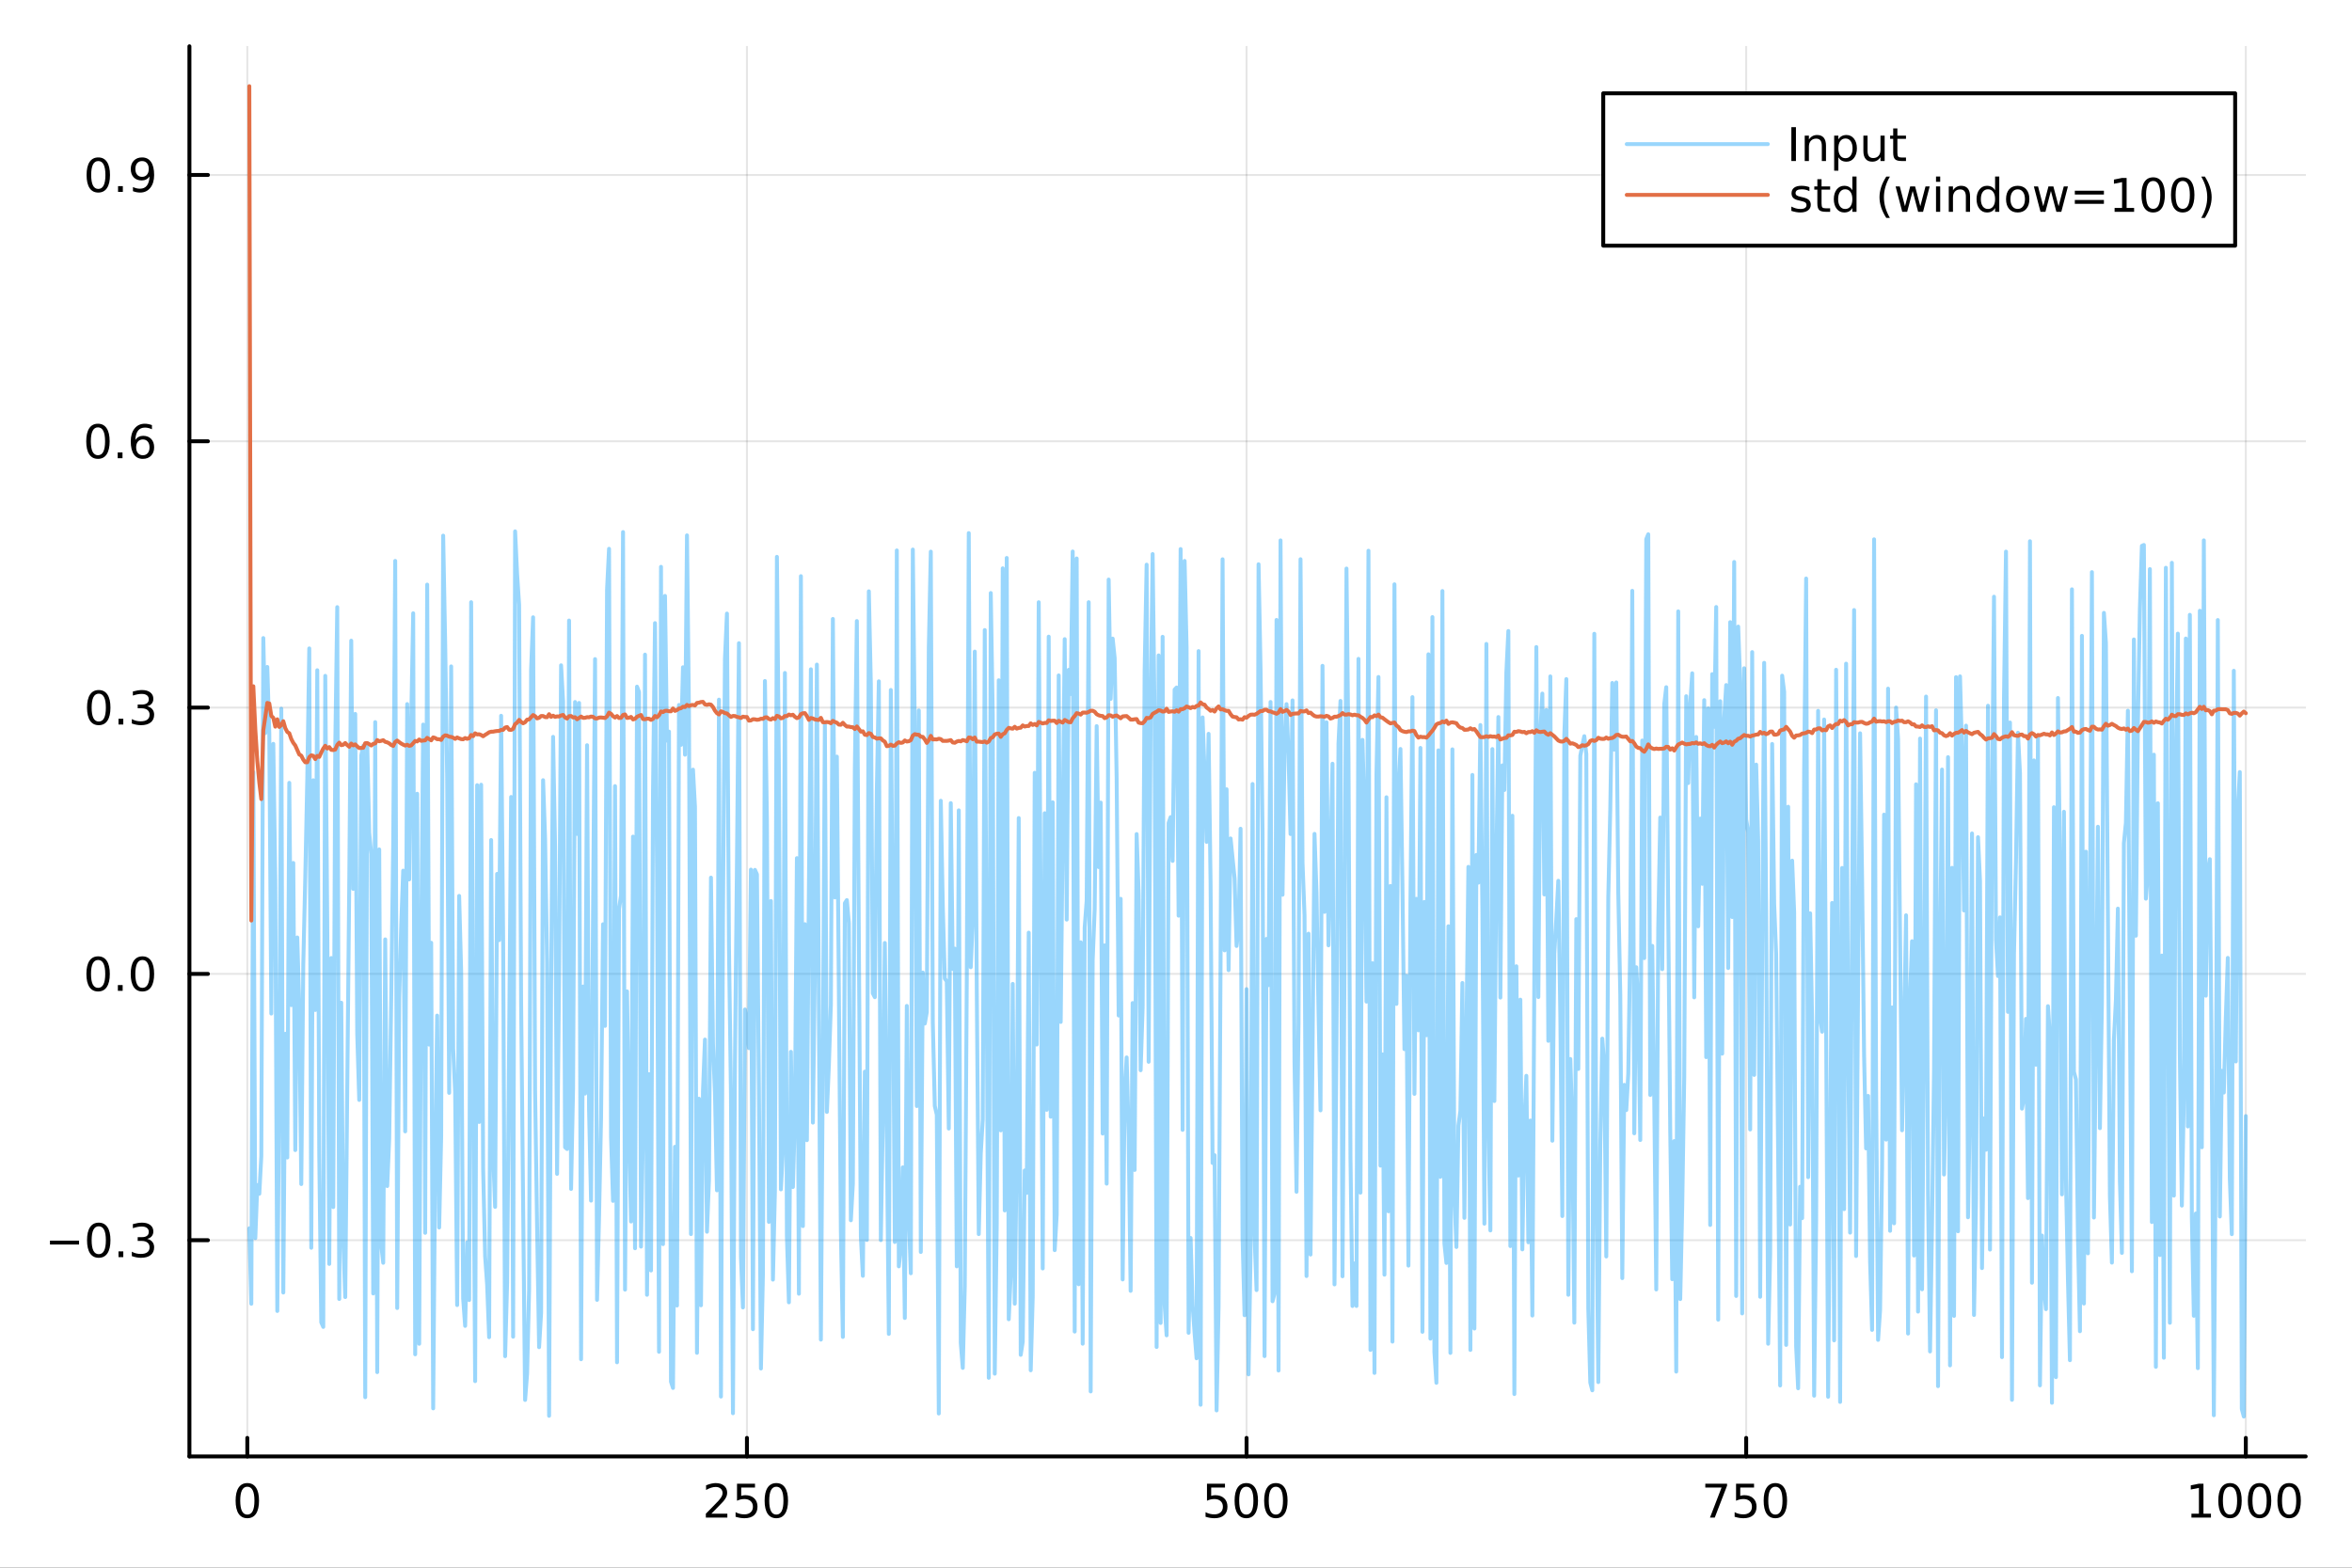 <?xml version="1.0" encoding="utf-8"?>
<svg xmlns="http://www.w3.org/2000/svg" xmlns:xlink="http://www.w3.org/1999/xlink" width="600" height="400" viewBox="0 0 2400 1600">
<rect x="0" y="0" width="2400" height="1600" fill="#333333" stroke="none"/>
<defs>
  <clipPath id="clip040">
    <rect x="0" y="0" width="2400" height="1600"/>
  </clipPath>
</defs>
<path clip-path="url(#clip040)" d="M0 1600 L2400 1600 L2400 0 L0 0  Z" fill="#ffffff" fill-rule="evenodd" fill-opacity="1"/>
<defs>
  <clipPath id="clip041">
    <rect x="480" y="0" width="1681" height="1600"/>
  </clipPath>
</defs>
<path clip-path="url(#clip040)" d="M193.288 1486.45 L2352.76 1486.45 L2352.76 47.244 L193.288 47.244  Z" fill="#ffffff" fill-rule="evenodd" fill-opacity="1"/>
<defs>
  <clipPath id="clip042">
    <rect x="193" y="47" width="2160" height="1440"/>
  </clipPath>
</defs>
<polyline clip-path="url(#clip042)" style="stroke:#000000; stroke-linecap:round; stroke-linejoin:round; stroke-width:2; stroke-opacity:0.1; fill:none" points="252.366,1486.45 252.366,47.244 "/>
<polyline clip-path="url(#clip042)" style="stroke:#000000; stroke-linecap:round; stroke-linejoin:round; stroke-width:2; stroke-opacity:0.1; fill:none" points="762.184,1486.45 762.184,47.244 "/>
<polyline clip-path="url(#clip042)" style="stroke:#000000; stroke-linecap:round; stroke-linejoin:round; stroke-width:2; stroke-opacity:0.1; fill:none" points="1272,1486.45 1272,47.244 "/>
<polyline clip-path="url(#clip042)" style="stroke:#000000; stroke-linecap:round; stroke-linejoin:round; stroke-width:2; stroke-opacity:0.1; fill:none" points="1781.82,1486.45 1781.82,47.244 "/>
<polyline clip-path="url(#clip042)" style="stroke:#000000; stroke-linecap:round; stroke-linejoin:round; stroke-width:2; stroke-opacity:0.1; fill:none" points="2291.64,1486.45 2291.64,47.244 "/>
<polyline clip-path="url(#clip040)" style="stroke:#000000; stroke-linecap:round; stroke-linejoin:round; stroke-width:4; stroke-opacity:1; fill:none" points="193.288,1486.45 2352.76,1486.45 "/>
<polyline clip-path="url(#clip040)" style="stroke:#000000; stroke-linecap:round; stroke-linejoin:round; stroke-width:4; stroke-opacity:1; fill:none" points="252.366,1486.45 252.366,1467.55 "/>
<polyline clip-path="url(#clip040)" style="stroke:#000000; stroke-linecap:round; stroke-linejoin:round; stroke-width:4; stroke-opacity:1; fill:none" points="762.184,1486.45 762.184,1467.55 "/>
<polyline clip-path="url(#clip040)" style="stroke:#000000; stroke-linecap:round; stroke-linejoin:round; stroke-width:4; stroke-opacity:1; fill:none" points="1272,1486.45 1272,1467.55 "/>
<polyline clip-path="url(#clip040)" style="stroke:#000000; stroke-linecap:round; stroke-linejoin:round; stroke-width:4; stroke-opacity:1; fill:none" points="1781.82,1486.45 1781.82,1467.55 "/>
<polyline clip-path="url(#clip040)" style="stroke:#000000; stroke-linecap:round; stroke-linejoin:round; stroke-width:4; stroke-opacity:1; fill:none" points="2291.64,1486.45 2291.64,1467.55 "/>
<path clip-path="url(#clip040)" d="M252.366 1517.37 Q248.755 1517.37 246.926 1520.93 Q245.12 1524.47 245.12 1531.6 Q245.12 1538.71 246.926 1542.27 Q248.755 1545.82 252.366 1545.82 Q256 1545.82 257.805 1542.27 Q259.634 1538.71 259.634 1531.6 Q259.634 1524.47 257.805 1520.93 Q256 1517.37 252.366 1517.37 M252.366 1513.66 Q258.176 1513.66 261.231 1518.27 Q264.31 1522.85 264.31 1531.6 Q264.31 1540.33 261.231 1544.94 Q258.176 1549.52 252.366 1549.52 Q246.555 1549.52 243.477 1544.94 Q240.421 1540.33 240.421 1531.6 Q240.421 1522.85 243.477 1518.27 Q246.555 1513.66 252.366 1513.66 Z" fill="#000000" fill-rule="nonzero" fill-opacity="1" /><path clip-path="url(#clip040)" d="M725.876 1544.91 L742.196 1544.91 L742.196 1548.85 L720.251 1548.85 L720.251 1544.91 Q722.913 1542.16 727.497 1537.53 Q732.103 1532.88 733.284 1531.53 Q735.529 1529.01 736.409 1527.27 Q737.311 1525.51 737.311 1523.82 Q737.311 1521.07 735.367 1519.33 Q733.446 1517.6 730.344 1517.6 Q728.145 1517.6 725.691 1518.36 Q723.261 1519.13 720.483 1520.68 L720.483 1515.95 Q723.307 1514.82 725.761 1514.24 Q728.214 1513.66 730.251 1513.66 Q735.622 1513.66 738.816 1516.35 Q742.01 1519.03 742.01 1523.52 Q742.01 1525.65 741.2 1527.57 Q740.413 1529.47 738.307 1532.07 Q737.728 1532.74 734.626 1535.95 Q731.524 1539.15 725.876 1544.91 Z" fill="#000000" fill-rule="nonzero" fill-opacity="1" /><path clip-path="url(#clip040)" d="M752.057 1514.29 L770.413 1514.29 L770.413 1518.22 L756.339 1518.22 L756.339 1526.7 Q757.358 1526.35 758.376 1526.19 Q759.395 1526 760.413 1526 Q766.2 1526 769.58 1529.17 Q772.959 1532.34 772.959 1537.76 Q772.959 1543.34 769.487 1546.44 Q766.015 1549.52 759.696 1549.52 Q757.52 1549.52 755.251 1549.15 Q753.006 1548.78 750.598 1548.04 L750.598 1543.34 Q752.682 1544.47 754.904 1545.03 Q757.126 1545.58 759.603 1545.58 Q763.608 1545.58 765.945 1543.48 Q768.283 1541.37 768.283 1537.76 Q768.283 1534.15 765.945 1532.04 Q763.608 1529.94 759.603 1529.94 Q757.728 1529.94 755.853 1530.35 Q754.001 1530.77 752.057 1531.65 L752.057 1514.29 Z" fill="#000000" fill-rule="nonzero" fill-opacity="1" /><path clip-path="url(#clip040)" d="M792.172 1517.37 Q788.561 1517.37 786.732 1520.93 Q784.927 1524.47 784.927 1531.6 Q784.927 1538.71 786.732 1542.27 Q788.561 1545.82 792.172 1545.82 Q795.806 1545.82 797.612 1542.27 Q799.441 1538.71 799.441 1531.6 Q799.441 1524.47 797.612 1520.93 Q795.806 1517.37 792.172 1517.37 M792.172 1513.66 Q797.982 1513.66 801.038 1518.27 Q804.117 1522.85 804.117 1531.6 Q804.117 1540.33 801.038 1544.94 Q797.982 1549.52 792.172 1549.52 Q786.362 1549.52 783.283 1544.94 Q780.228 1540.33 780.228 1531.6 Q780.228 1522.85 783.283 1518.27 Q786.362 1513.66 792.172 1513.66 Z" fill="#000000" fill-rule="nonzero" fill-opacity="1" /><path clip-path="url(#clip040)" d="M1231.62 1514.29 L1249.98 1514.29 L1249.98 1518.22 L1235.9 1518.22 L1235.9 1526.7 Q1236.92 1526.35 1237.94 1526.19 Q1238.96 1526 1239.98 1526 Q1245.76 1526 1249.14 1529.17 Q1252.52 1532.34 1252.52 1537.76 Q1252.52 1543.34 1249.05 1546.44 Q1245.58 1549.52 1239.26 1549.52 Q1237.08 1549.52 1234.81 1549.15 Q1232.57 1548.78 1230.16 1548.04 L1230.16 1543.34 Q1232.25 1544.47 1234.47 1545.03 Q1236.69 1545.58 1239.17 1545.58 Q1243.17 1545.58 1245.51 1543.48 Q1247.85 1541.37 1247.85 1537.76 Q1247.85 1534.15 1245.51 1532.04 Q1243.17 1529.94 1239.17 1529.94 Q1237.29 1529.94 1235.42 1530.35 Q1233.56 1530.77 1231.62 1531.65 L1231.62 1514.29 Z" fill="#000000" fill-rule="nonzero" fill-opacity="1" /><path clip-path="url(#clip040)" d="M1271.74 1517.37 Q1268.12 1517.37 1266.3 1520.93 Q1264.49 1524.47 1264.49 1531.6 Q1264.49 1538.71 1266.3 1542.27 Q1268.12 1545.82 1271.74 1545.82 Q1275.37 1545.82 1277.18 1542.27 Q1279 1538.71 1279 1531.6 Q1279 1524.47 1277.18 1520.93 Q1275.37 1517.37 1271.74 1517.37 M1271.74 1513.66 Q1277.55 1513.66 1280.6 1518.27 Q1283.68 1522.85 1283.68 1531.6 Q1283.68 1540.33 1280.6 1544.94 Q1277.55 1549.52 1271.74 1549.52 Q1265.93 1549.52 1262.85 1544.94 Q1259.79 1540.33 1259.79 1531.6 Q1259.79 1522.85 1262.85 1518.27 Q1265.93 1513.66 1271.74 1513.66 Z" fill="#000000" fill-rule="nonzero" fill-opacity="1" /><path clip-path="url(#clip040)" d="M1301.9 1517.37 Q1298.29 1517.37 1296.46 1520.93 Q1294.65 1524.47 1294.65 1531.6 Q1294.65 1538.71 1296.46 1542.27 Q1298.29 1545.82 1301.9 1545.82 Q1305.53 1545.82 1307.34 1542.27 Q1309.17 1538.71 1309.17 1531.6 Q1309.17 1524.47 1307.34 1520.93 Q1305.53 1517.37 1301.9 1517.37 M1301.9 1513.66 Q1307.71 1513.66 1310.76 1518.27 Q1313.84 1522.85 1313.84 1531.6 Q1313.84 1540.33 1310.76 1544.94 Q1307.71 1549.52 1301.9 1549.52 Q1296.09 1549.52 1293.01 1544.94 Q1289.95 1540.33 1289.95 1531.6 Q1289.95 1522.85 1293.01 1518.27 Q1296.09 1513.66 1301.9 1513.66 Z" fill="#000000" fill-rule="nonzero" fill-opacity="1" /><path clip-path="url(#clip040)" d="M1740.1 1514.29 L1762.32 1514.29 L1762.32 1516.28 L1749.77 1548.85 L1744.89 1548.85 L1756.69 1518.22 L1740.1 1518.22 L1740.1 1514.29 Z" fill="#000000" fill-rule="nonzero" fill-opacity="1" /><path clip-path="url(#clip040)" d="M1771.48 1514.29 L1789.84 1514.29 L1789.84 1518.22 L1775.77 1518.22 L1775.77 1526.7 Q1776.79 1526.35 1777.8 1526.19 Q1778.82 1526 1779.84 1526 Q1785.63 1526 1789.01 1529.17 Q1792.39 1532.34 1792.39 1537.76 Q1792.39 1543.34 1788.92 1546.44 Q1785.44 1549.52 1779.12 1549.52 Q1776.95 1549.52 1774.68 1549.15 Q1772.43 1548.78 1770.03 1548.04 L1770.03 1543.34 Q1772.11 1544.47 1774.33 1545.03 Q1776.55 1545.58 1779.03 1545.58 Q1783.04 1545.58 1785.37 1543.48 Q1787.71 1541.37 1787.71 1537.76 Q1787.71 1534.15 1785.37 1532.04 Q1783.04 1529.94 1779.03 1529.94 Q1777.16 1529.94 1775.28 1530.35 Q1773.43 1530.77 1771.48 1531.65 L1771.48 1514.29 Z" fill="#000000" fill-rule="nonzero" fill-opacity="1" /><path clip-path="url(#clip040)" d="M1811.6 1517.37 Q1807.99 1517.37 1806.16 1520.93 Q1804.36 1524.47 1804.36 1531.6 Q1804.36 1538.71 1806.16 1542.27 Q1807.99 1545.82 1811.6 1545.82 Q1815.23 1545.82 1817.04 1542.27 Q1818.87 1538.71 1818.87 1531.6 Q1818.87 1524.47 1817.04 1520.93 Q1815.23 1517.37 1811.6 1517.37 M1811.6 1513.66 Q1817.41 1513.66 1820.47 1518.27 Q1823.54 1522.85 1823.54 1531.6 Q1823.54 1540.33 1820.47 1544.94 Q1817.41 1549.52 1811.6 1549.52 Q1805.79 1549.52 1802.71 1544.94 Q1799.66 1540.33 1799.66 1531.6 Q1799.66 1522.85 1802.71 1518.27 Q1805.79 1513.66 1811.6 1513.66 Z" fill="#000000" fill-rule="nonzero" fill-opacity="1" /><path clip-path="url(#clip040)" d="M2236.16 1544.91 L2243.8 1544.91 L2243.8 1518.55 L2235.49 1520.21 L2235.49 1515.95 L2243.76 1514.29 L2248.43 1514.29 L2248.43 1544.91 L2256.07 1544.91 L2256.07 1548.85 L2236.16 1548.85 L2236.16 1544.91 Z" fill="#000000" fill-rule="nonzero" fill-opacity="1" /><path clip-path="url(#clip040)" d="M2275.52 1517.37 Q2271.91 1517.37 2270.08 1520.93 Q2268.27 1524.47 2268.27 1531.6 Q2268.27 1538.71 2270.08 1542.27 Q2271.91 1545.82 2275.52 1545.82 Q2279.15 1545.82 2280.96 1542.27 Q2282.78 1538.71 2282.78 1531.6 Q2282.78 1524.47 2280.96 1520.93 Q2279.15 1517.37 2275.52 1517.37 M2275.52 1513.66 Q2281.33 1513.66 2284.38 1518.27 Q2287.46 1522.85 2287.46 1531.6 Q2287.46 1540.33 2284.38 1544.94 Q2281.33 1549.52 2275.52 1549.52 Q2269.71 1549.52 2266.63 1544.94 Q2263.57 1540.33 2263.57 1531.6 Q2263.57 1522.85 2266.63 1518.27 Q2269.71 1513.66 2275.52 1513.66 Z" fill="#000000" fill-rule="nonzero" fill-opacity="1" /><path clip-path="url(#clip040)" d="M2305.68 1517.37 Q2302.07 1517.37 2300.24 1520.93 Q2298.43 1524.47 2298.43 1531.6 Q2298.43 1538.71 2300.24 1542.27 Q2302.07 1545.82 2305.68 1545.82 Q2309.31 1545.82 2311.12 1542.27 Q2312.95 1538.71 2312.95 1531.6 Q2312.95 1524.47 2311.12 1520.93 Q2309.31 1517.37 2305.68 1517.37 M2305.68 1513.66 Q2311.49 1513.66 2314.54 1518.27 Q2317.62 1522.85 2317.62 1531.6 Q2317.62 1540.33 2314.54 1544.94 Q2311.49 1549.52 2305.68 1549.52 Q2299.87 1549.52 2296.79 1544.94 Q2293.73 1540.33 2293.73 1531.6 Q2293.73 1522.85 2296.79 1518.27 Q2299.87 1513.66 2305.68 1513.66 Z" fill="#000000" fill-rule="nonzero" fill-opacity="1" /><path clip-path="url(#clip040)" d="M2335.84 1517.37 Q2332.23 1517.37 2330.4 1520.93 Q2328.59 1524.47 2328.59 1531.6 Q2328.59 1538.71 2330.4 1542.27 Q2332.23 1545.82 2335.84 1545.82 Q2339.47 1545.82 2341.28 1542.27 Q2343.11 1538.71 2343.11 1531.6 Q2343.11 1524.47 2341.28 1520.93 Q2339.47 1517.37 2335.84 1517.37 M2335.84 1513.66 Q2341.65 1513.66 2344.71 1518.27 Q2347.78 1522.85 2347.78 1531.6 Q2347.78 1540.33 2344.71 1544.94 Q2341.65 1549.52 2335.84 1549.52 Q2330.03 1549.52 2326.95 1544.94 Q2323.9 1540.33 2323.9 1531.6 Q2323.9 1522.85 2326.95 1518.27 Q2330.03 1513.66 2335.84 1513.66 Z" fill="#000000" fill-rule="nonzero" fill-opacity="1" /><polyline clip-path="url(#clip042)" style="stroke:#000000; stroke-linecap:round; stroke-linejoin:round; stroke-width:2; stroke-opacity:0.1; fill:none" points="193.288,1265.77 2352.76,1265.77 "/>
<polyline clip-path="url(#clip042)" style="stroke:#000000; stroke-linecap:round; stroke-linejoin:round; stroke-width:2; stroke-opacity:0.1; fill:none" points="193.288,993.971 2352.76,993.971 "/>
<polyline clip-path="url(#clip042)" style="stroke:#000000; stroke-linecap:round; stroke-linejoin:round; stroke-width:2; stroke-opacity:0.1; fill:none" points="193.288,722.173 2352.76,722.173 "/>
<polyline clip-path="url(#clip042)" style="stroke:#000000; stroke-linecap:round; stroke-linejoin:round; stroke-width:2; stroke-opacity:0.1; fill:none" points="193.288,450.374 2352.76,450.374 "/>
<polyline clip-path="url(#clip042)" style="stroke:#000000; stroke-linecap:round; stroke-linejoin:round; stroke-width:2; stroke-opacity:0.1; fill:none" points="193.288,178.576 2352.76,178.576 "/>
<polyline clip-path="url(#clip040)" style="stroke:#000000; stroke-linecap:round; stroke-linejoin:round; stroke-width:4; stroke-opacity:1; fill:none" points="193.288,1486.45 193.288,47.244 "/>
<polyline clip-path="url(#clip040)" style="stroke:#000000; stroke-linecap:round; stroke-linejoin:round; stroke-width:4; stroke-opacity:1; fill:none" points="193.288,1265.77 212.185,1265.77 "/>
<polyline clip-path="url(#clip040)" style="stroke:#000000; stroke-linecap:round; stroke-linejoin:round; stroke-width:4; stroke-opacity:1; fill:none" points="193.288,993.971 212.185,993.971 "/>
<polyline clip-path="url(#clip040)" style="stroke:#000000; stroke-linecap:round; stroke-linejoin:round; stroke-width:4; stroke-opacity:1; fill:none" points="193.288,722.173 212.185,722.173 "/>
<polyline clip-path="url(#clip040)" style="stroke:#000000; stroke-linecap:round; stroke-linejoin:round; stroke-width:4; stroke-opacity:1; fill:none" points="193.288,450.374 212.185,450.374 "/>
<polyline clip-path="url(#clip040)" style="stroke:#000000; stroke-linecap:round; stroke-linejoin:round; stroke-width:4; stroke-opacity:1; fill:none" points="193.288,178.576 212.185,178.576 "/>
<path clip-path="url(#clip040)" d="M50.992 1266.22 L80.668 1266.22 L80.668 1270.16 L50.992 1270.16 L50.992 1266.22 Z" fill="#000000" fill-rule="nonzero" fill-opacity="1" /><path clip-path="url(#clip040)" d="M100.76 1251.57 Q97.149 1251.57 95.321 1255.13 Q93.515 1258.67 93.515 1265.8 Q93.515 1272.91 95.321 1276.48 Q97.149 1280.02 100.76 1280.02 Q104.395 1280.02 106.2 1276.48 Q108.029 1272.91 108.029 1265.8 Q108.029 1258.67 106.2 1255.13 Q104.395 1251.57 100.76 1251.57 M100.76 1247.86 Q106.571 1247.86 109.626 1252.47 Q112.705 1257.05 112.705 1265.8 Q112.705 1274.53 109.626 1279.14 Q106.571 1283.72 100.76 1283.72 Q94.95 1283.72 91.871 1279.14 Q88.816 1274.53 88.816 1265.8 Q88.816 1257.05 91.871 1252.47 Q94.95 1247.86 100.76 1247.86 Z" fill="#000000" fill-rule="nonzero" fill-opacity="1" /><path clip-path="url(#clip040)" d="M120.922 1277.17 L125.807 1277.17 L125.807 1283.05 L120.922 1283.05 L120.922 1277.17 Z" fill="#000000" fill-rule="nonzero" fill-opacity="1" /><path clip-path="url(#clip040)" d="M150.158 1264.42 Q153.515 1265.13 155.39 1267.4 Q157.288 1269.67 157.288 1273 Q157.288 1278.12 153.769 1280.92 Q150.251 1283.72 143.769 1283.72 Q141.593 1283.72 139.279 1283.28 Q136.987 1282.86 134.533 1282.01 L134.533 1277.49 Q136.478 1278.63 138.793 1279.21 Q141.107 1279.79 143.631 1279.79 Q148.029 1279.79 150.32 1278.05 Q152.635 1276.31 152.635 1273 Q152.635 1269.95 150.482 1268.23 Q148.353 1266.5 144.533 1266.5 L140.506 1266.5 L140.506 1262.66 L144.718 1262.66 Q148.168 1262.66 149.996 1261.29 Q151.825 1259.9 151.825 1257.31 Q151.825 1254.65 149.927 1253.23 Q148.052 1251.8 144.533 1251.8 Q142.612 1251.8 140.413 1252.22 Q138.214 1252.63 135.575 1253.51 L135.575 1249.35 Q138.237 1248.61 140.552 1248.23 Q142.89 1247.86 144.95 1247.86 Q150.274 1247.86 153.376 1250.29 Q156.478 1252.7 156.478 1256.82 Q156.478 1259.69 154.834 1261.68 Q153.191 1263.65 150.158 1264.42 Z" fill="#000000" fill-rule="nonzero" fill-opacity="1" /><path clip-path="url(#clip040)" d="M100.112 979.77 Q96.501 979.77 94.672 983.334 Q92.867 986.876 92.867 994.006 Q92.867 1001.11 94.672 1004.68 Q96.501 1008.22 100.112 1008.22 Q103.746 1008.22 105.552 1004.68 Q107.381 1001.11 107.381 994.006 Q107.381 986.876 105.552 983.334 Q103.746 979.77 100.112 979.77 M100.112 976.066 Q105.922 976.066 108.978 980.672 Q112.057 985.256 112.057 994.006 Q112.057 1002.73 108.978 1007.34 Q105.922 1011.92 100.112 1011.92 Q94.302 1011.92 91.223 1007.34 Q88.168 1002.73 88.168 994.006 Q88.168 985.256 91.223 980.672 Q94.302 976.066 100.112 976.066 Z" fill="#000000" fill-rule="nonzero" fill-opacity="1" /><path clip-path="url(#clip040)" d="M120.274 1005.37 L125.158 1005.37 L125.158 1011.25 L120.274 1011.25 L120.274 1005.37 Z" fill="#000000" fill-rule="nonzero" fill-opacity="1" /><path clip-path="url(#clip040)" d="M145.343 979.77 Q141.732 979.77 139.904 983.334 Q138.098 986.876 138.098 994.006 Q138.098 1001.11 139.904 1004.68 Q141.732 1008.22 145.343 1008.22 Q148.978 1008.22 150.783 1004.68 Q152.612 1001.11 152.612 994.006 Q152.612 986.876 150.783 983.334 Q148.978 979.77 145.343 979.77 M145.343 976.066 Q151.154 976.066 154.209 980.672 Q157.288 985.256 157.288 994.006 Q157.288 1002.73 154.209 1007.34 Q151.154 1011.92 145.343 1011.92 Q139.533 1011.92 136.455 1007.34 Q133.399 1002.73 133.399 994.006 Q133.399 985.256 136.455 980.672 Q139.533 976.066 145.343 976.066 Z" fill="#000000" fill-rule="nonzero" fill-opacity="1" /><path clip-path="url(#clip040)" d="M100.76 707.971 Q97.149 707.971 95.321 711.536 Q93.515 715.078 93.515 722.207 Q93.515 729.314 95.321 732.878 Q97.149 736.42 100.76 736.42 Q104.395 736.42 106.2 732.878 Q108.029 729.314 108.029 722.207 Q108.029 715.078 106.2 711.536 Q104.395 707.971 100.76 707.971 M100.76 704.268 Q106.571 704.268 109.626 708.874 Q112.705 713.457 112.705 722.207 Q112.705 730.934 109.626 735.54 Q106.571 740.124 100.76 740.124 Q94.95 740.124 91.871 735.54 Q88.816 730.934 88.816 722.207 Q88.816 713.457 91.871 708.874 Q94.95 704.268 100.76 704.268 Z" fill="#000000" fill-rule="nonzero" fill-opacity="1" /><path clip-path="url(#clip040)" d="M120.922 733.573 L125.807 733.573 L125.807 739.453 L120.922 739.453 L120.922 733.573 Z" fill="#000000" fill-rule="nonzero" fill-opacity="1" /><path clip-path="url(#clip040)" d="M150.158 720.818 Q153.515 721.536 155.39 723.804 Q157.288 726.073 157.288 729.406 Q157.288 734.522 153.769 737.323 Q150.251 740.124 143.769 740.124 Q141.593 740.124 139.279 739.684 Q136.987 739.267 134.533 738.411 L134.533 733.897 Q136.478 735.031 138.793 735.61 Q141.107 736.189 143.631 736.189 Q148.029 736.189 150.32 734.453 Q152.635 732.716 152.635 729.406 Q152.635 726.351 150.482 724.638 Q148.353 722.902 144.533 722.902 L140.506 722.902 L140.506 719.059 L144.718 719.059 Q148.168 719.059 149.996 717.693 Q151.825 716.304 151.825 713.712 Q151.825 711.05 149.927 709.638 Q148.052 708.203 144.533 708.203 Q142.612 708.203 140.413 708.619 Q138.214 709.036 135.575 709.916 L135.575 705.749 Q138.237 705.008 140.552 704.638 Q142.89 704.268 144.95 704.268 Q150.274 704.268 153.376 706.698 Q156.478 709.105 156.478 713.226 Q156.478 716.096 154.834 718.087 Q153.191 720.054 150.158 720.818 Z" fill="#000000" fill-rule="nonzero" fill-opacity="1" /><path clip-path="url(#clip040)" d="M99.95 436.173 Q96.339 436.173 94.51 439.738 Q92.705 443.279 92.705 450.409 Q92.705 457.515 94.51 461.08 Q96.339 464.622 99.95 464.622 Q103.584 464.622 105.39 461.08 Q107.219 457.515 107.219 450.409 Q107.219 443.279 105.39 439.738 Q103.584 436.173 99.95 436.173 M99.95 432.469 Q105.76 432.469 108.816 437.076 Q111.895 441.659 111.895 450.409 Q111.895 459.136 108.816 463.742 Q105.76 468.325 99.95 468.325 Q94.14 468.325 91.061 463.742 Q88.006 459.136 88.006 450.409 Q88.006 441.659 91.061 437.076 Q94.14 432.469 99.95 432.469 Z" fill="#000000" fill-rule="nonzero" fill-opacity="1" /><path clip-path="url(#clip040)" d="M120.112 461.775 L124.996 461.775 L124.996 467.654 L120.112 467.654 L120.112 461.775 Z" fill="#000000" fill-rule="nonzero" fill-opacity="1" /><path clip-path="url(#clip040)" d="M145.76 448.511 Q142.612 448.511 140.76 450.663 Q138.931 452.816 138.931 456.566 Q138.931 460.293 140.76 462.469 Q142.612 464.622 145.76 464.622 Q148.908 464.622 150.737 462.469 Q152.589 460.293 152.589 456.566 Q152.589 452.816 150.737 450.663 Q148.908 448.511 145.76 448.511 M155.042 433.858 L155.042 438.117 Q153.283 437.284 151.478 436.844 Q149.695 436.404 147.936 436.404 Q143.306 436.404 140.853 439.529 Q138.422 442.654 138.075 448.974 Q139.441 446.96 141.501 445.895 Q143.561 444.807 146.038 444.807 Q151.246 444.807 154.255 447.978 Q157.288 451.126 157.288 456.566 Q157.288 461.89 154.14 465.108 Q150.992 468.325 145.76 468.325 Q139.765 468.325 136.594 463.742 Q133.422 459.136 133.422 450.409 Q133.422 442.214 137.311 437.353 Q141.2 432.469 147.751 432.469 Q149.51 432.469 151.293 432.816 Q153.098 433.164 155.042 433.858 Z" fill="#000000" fill-rule="nonzero" fill-opacity="1" /><path clip-path="url(#clip040)" d="M100.297 164.374 Q96.686 164.374 94.858 167.939 Q93.052 171.481 93.052 178.61 Q93.052 185.717 94.858 189.282 Q96.686 192.823 100.297 192.823 Q103.932 192.823 105.737 189.282 Q107.566 185.717 107.566 178.61 Q107.566 171.481 105.737 167.939 Q103.932 164.374 100.297 164.374 M100.297 160.671 Q106.108 160.671 109.163 165.277 Q112.242 169.861 112.242 178.61 Q112.242 187.337 109.163 191.944 Q106.108 196.527 100.297 196.527 Q94.487 196.527 91.409 191.944 Q88.353 187.337 88.353 178.61 Q88.353 169.861 91.409 165.277 Q94.487 160.671 100.297 160.671 Z" fill="#000000" fill-rule="nonzero" fill-opacity="1" /><path clip-path="url(#clip040)" d="M120.459 189.976 L125.344 189.976 L125.344 195.856 L120.459 195.856 L120.459 189.976 Z" fill="#000000" fill-rule="nonzero" fill-opacity="1" /><path clip-path="url(#clip040)" d="M135.668 195.138 L135.668 190.879 Q137.427 191.712 139.232 192.152 Q141.038 192.592 142.774 192.592 Q147.404 192.592 149.834 189.49 Q152.288 186.365 152.635 180.022 Q151.293 182.013 149.232 183.078 Q147.172 184.143 144.672 184.143 Q139.487 184.143 136.455 181.018 Q133.445 177.87 133.445 172.43 Q133.445 167.106 136.594 163.888 Q139.742 160.671 144.973 160.671 Q150.968 160.671 154.117 165.277 Q157.288 169.861 157.288 178.61 Q157.288 186.782 153.399 191.666 Q149.533 196.527 142.982 196.527 Q141.223 196.527 139.418 196.18 Q137.612 195.833 135.668 195.138 M144.973 180.485 Q148.121 180.485 149.95 178.333 Q151.802 176.18 151.802 172.43 Q151.802 168.703 149.95 166.55 Q148.121 164.374 144.973 164.374 Q141.825 164.374 139.973 166.55 Q138.144 168.703 138.144 172.43 Q138.144 176.18 139.973 178.333 Q141.825 180.485 144.973 180.485 Z" fill="#000000" fill-rule="nonzero" fill-opacity="1" /><polyline clip-path="url(#clip042)" style="stroke:#009af9; stroke-linecap:round; stroke-linejoin:round; stroke-width:4; stroke-opacity:0.4; fill:none" points="254.405,1253.64 256.444,1330.65 258.483,788.104 260.523,1263.62 262.562,1209.46 264.601,1218.37 266.641,1179.92 268.68,651.22 270.719,748.239 272.758,680.7 274.798,748.648 276.837,1034.45 278.876,759.164 280.915,898.228 282.955,1337.99 284.994,1097.66 287.033,723.326 289.073,1319.19 291.112,1055.13 293.151,1181.36 295.19,798.991 297.23,1025.81 299.269,880.746 301.308,1173.79 303.347,956.802 305.387,1027.9 307.426,1208.48 309.465,984.388 311.505,895.653 313.544,795.067 315.583,661.792 317.622,1273.48 319.662,796.355 321.701,1030.81 323.74,684.059 325.779,1177.28 327.819,1349.57 329.858,1354.25 331.897,689.783 333.937,942.739 335.976,1289.96 338.015,977.779 340.054,1231.92 342.094,762.714 344.133,619.663 346.172,1325.76 348.211,1023.35 350.251,1264.76 352.29,1323.81 354.329,1111.18 356.369,903.261 358.408,653.876 360.447,907.216 362.486,728.643 364.526,1055.18 366.565,1122.61 368.604,771.099 370.643,761.204 372.683,1425.98 374.722,758.993 376.761,849.946 378.801,871.646 380.84,1320.14 382.879,737 384.918,1400.42 386.958,866.943 388.997,1269.99 391.036,1288.81 393.075,958.754 395.115,1210.48 397.154,1162.27 399.193,1019.84 401.233,862.447 403.272,572.47 405.311,1334.98 407.35,1018.89 409.39,945.571 411.429,888.601 413.468,1154.71 415.507,718.609 417.547,897.562 419.586,736.581 421.625,625.951 423.665,1382.21 425.704,810.125 427.743,1371.49 429.782,963.764 431.822,739.504 433.861,1258.25 435.9,596.664 437.939,1066.14 439.979,962.165 442.018,1437.41 444.057,1183.84 446.097,1036.52 448.136,1252.79 450.175,1159.47 452.214,546.692 454.254,656.036 456.293,792.867 458.332,1115.4 460.371,680.129 462.411,1070.06 464.45,1114.5 466.489,1331.95 468.529,914.376 470.568,991.498 472.607,1325.19 474.646,1353.21 476.686,1268 478.725,1326.84 480.764,614.615 482.803,1099.91 484.843,1409.6 486.882,801.363 488.921,1145.11 490.961,800.911 493,1193.02 495.039,1282.4 497.078,1311.08 499.118,1364.77 501.157,857.329 503.196,1177.31 505.235,1231.77 507.275,891.908 509.314,959.532 511.353,730.535 513.393,955.038 515.432,1384.15 517.471,1309.02 519.51,1066.03 521.55,813.412 523.589,1364.25 525.628,542.34 527.667,585.952 529.707,617.243 531.746,1021.28 533.785,1227.7 535.825,1428.8 537.864,1401.84 539.903,1316.44 541.942,683.425 543.982,630.027 546.021,1113.85 548.06,1252.03 550.099,1374.95 552.139,1340.16 554.178,796.269 556.217,856.079 558.257,982.259 560.296,1444.97 562.335,1008.88 564.374,752.033 566.414,864.585 568.453,1198.06 570.492,996.871 572.532,679.004 574.571,715.913 576.61,1170.91 578.649,1172.7 580.689,633.333 582.728,1213.44 584.767,1111.24 586.806,716.479 588.846,851.086 590.885,717.422 592.924,1387.28 594.964,1006.89 597.003,1116.11 599.042,760.585 601.081,1132.11 603.121,1225.39 605.16,931.178 607.199,672.697 609.238,1326.66 611.278,1241.83 613.317,1141.35 615.356,943.301 617.396,1047.02 619.435,601.897 621.474,560.116 623.513,1160.14 625.553,1225.65 627.592,802.326 629.631,1390.37 631.67,927.668 633.71,914.095 635.749,543.043 637.788,1316.21 639.828,1011.85 641.867,1148.17 643.906,1246.69 645.945,853.873 647.985,1274 650.024,700.823 652.063,706.28 654.102,1272.32 656.142,1149.9 658.181,668.124 660.22,1321.48 662.26,1096.33 664.299,1296.68 666.338,807.864 668.377,635.964 670.417,887.331 672.456,1379.65 674.495,578.495 676.534,1269.77 678.574,608.205 680.613,755.841 682.652,746.697 684.692,1410.17 686.731,1416.56 688.77,1170.4 690.809,1332.43 692.849,719.488 694.888,760.22 696.927,681.017 698.966,770.271 701.006,546.405 703.045,729.649 705.084,1259.51 707.124,785.502 709.163,823.661 711.202,1380.7 713.241,1121.35 715.281,1332.2 717.32,1113.85 719.359,1060.99 721.398,1257.14 723.438,1204.22 725.477,895.716 727.516,1065.18 729.556,1115.23 731.595,1214.87 733.634,714.073 735.673,1425.38 737.713,934.103 739.752,672.328 741.791,626.217 743.83,965.359 745.87,1116.44 747.909,1442.35 749.948,1084.95 751.988,881.634 754.027,656.444 756.066,1282.17 758.105,1334.39 760.145,1030.29 762.184,1045.04 764.223,1069.74 766.262,887.559 768.302,1356.61 770.341,887.825 772.38,892.389 774.42,1112.43 776.459,1396.72 778.498,1300.11 780.537,695.025 782.577,837.989 784.616,1247.12 786.655,919.586 788.694,1306.01 790.734,1215.47 792.773,568.331 794.812,783.721 796.852,1213.88 798.891,1173.62 800.93,686.835 802.969,1261.19 805.009,1329.17 807.048,1073.51 809.087,1211.49 811.126,1138.91 813.166,875.818 815.205,1320.39 817.244,588.032 819.284,1251.35 821.323,943.224 823.362,1163.7 825.401,907.202 827.441,683.081 829.48,1145.75 831.519,987.385 833.558,678.285 835.598,1032.93 837.637,1367.22 839.676,1078.06 841.716,737.252 843.755,1134.87 845.794,1087.04 847.833,1025.18 849.873,631.701 851.912,915.902 853.951,772.234 855.99,1012.41 858.03,1256.68 860.069,1364.47 862.108,921.777 864.148,918.635 866.187,942.047 868.226,1245.44 870.265,1208.16 872.305,784.017 874.344,633.846 876.383,960.744 878.422,1261.77 880.462,1302.12 882.501,1093.74 884.54,1265.52 886.58,603.502 888.619,698.597 890.658,1013.83 892.697,1017.75 894.737,806.541 896.776,695.357 898.815,1265.71 900.855,1142.51 902.894,962.408 904.933,1160.25 906.972,1361.39 909.012,704.209 911.051,966.914 913.09,1267.61 915.129,561.804 917.169,1292.47 919.208,1273.27 921.247,1191.45 923.287,1345.14 925.326,1026.66 927.365,1240.46 929.404,1299.52 931.444,560.88 933.483,747.506 935.522,1128.86 937.561,725.086 939.601,1277.78 941.64,992.566 943.679,1044.66 945.719,1032.91 947.758,661.668 949.797,563.023 951.836,1043.73 953.876,1128.75 955.915,1137.72 957.954,1442.66 959.993,817.267 962.033,924.691 964.072,998.722 966.111,1001.58 968.151,1151.81 970.19,819.687 972.229,988.963 974.268,968.195 976.308,1292.45 978.347,827.043 980.386,1370.62 982.425,1396.09 984.465,1312.82 986.504,1001.71 988.543,544.101 990.583,987.156 992.622,938.494 994.661,665.024 996.7,1008.39 998.74,1259.55 1000.78,1177.39 1002.82,1142.46 1004.86,643.046 1006.9,1019.47 1008.94,1406.19 1010.98,605.261 1013.01,730.227 1015.05,1402 1017.09,1250.19 1019.13,694.309 1021.17,1153.7 1023.21,580.05 1025.25,1235.38 1027.29,569.44 1029.33,1346.46 1031.37,1301.03 1033.41,1004.18 1035.45,1330.56 1037.49,1175.14 1039.53,834.92 1041.56,1382.76 1043.6,1369.43 1045.64,1194.58 1047.68,1217.44 1049.72,951.885 1051.76,1398.52 1053.8,1323.23 1055.84,788.733 1057.88,1066.08 1059.92,614.633 1061.96,936.164 1064,1294.59 1066.04,829.995 1068.07,1132.7 1070.11,649.771 1072.15,1139.74 1074.19,818.832 1076.23,1275.91 1078.27,1239.64 1080.31,689.345 1082.35,1043.01 1084.39,847.583 1086.43,652.336 1088.47,938.571 1090.51,683.633 1092.55,708.374 1094.59,562.875 1096.62,1359.02 1098.66,569.99 1100.7,1310.7 1102.74,961.709 1104.78,1371.4 1106.82,946.641 1108.86,919.079 1110.9,614.618 1112.94,1420.13 1114.98,979.756 1117.02,927.906 1119.06,741.091 1121.1,884.943 1123.14,819.1 1125.17,1156.93 1127.21,964.825 1129.25,1208.05 1131.29,591.515 1133.33,713.284 1135.37,651.785 1137.41,671.542 1139.45,794.772 1141.49,1036.42 1143.53,917.318 1145.57,1305.81 1147.61,1115.68 1149.65,1079.23 1151.69,1158.47 1153.72,1317.45 1155.76,1023.73 1157.8,1194.07 1159.84,851.274 1161.88,912.276 1163.92,1092.3 1165.96,1028.38 1168,684.191 1170.04,576.297 1172.08,1083.69 1174.12,724.648 1176.16,565.473 1178.2,735.264 1180.23,1374.75 1182.27,668.916 1184.31,1350.24 1186.35,649.931 1188.39,1331.19 1190.43,1362.86 1192.47,839.966 1194.51,834.003 1196.55,878.667 1198.59,703.882 1200.63,701.693 1202.67,934.555 1204.71,560.376 1206.75,1153.18 1208.78,572.496 1210.82,661.159 1212.86,1360.27 1214.9,1263.5 1216.94,1331.85 1218.98,1360.68 1221.02,1386.32 1223.06,664.516 1225.1,1433.71 1227.14,732.21 1229.18,789.503 1231.22,859.237 1233.26,748.938 1235.3,902.318 1237.33,1186.97 1239.37,1178.98 1241.41,1439.48 1243.45,1332.75 1245.49,978.141 1247.53,570.797 1249.57,969.946 1251.61,805.533 1253.65,990.139 1255.69,855.754 1257.73,876.04 1259.77,896.335 1261.81,965.455 1263.85,947.594 1265.88,845.799 1267.92,1263.07 1269.96,1342.34 1272,1009.52 1274.04,1402.72 1276.08,1279.98 1278.12,800.152 1280.16,1260.79 1282.2,1316.69 1284.24,575.906 1286.28,682.958 1288.32,848.931 1290.36,1384.07 1292.39,958.267 1294.43,1005.43 1296.47,716.452 1298.51,1328.09 1300.55,1320.12 1302.59,632.713 1304.63,1398.79 1306.67,551.544 1308.71,913.183 1310.75,764.4 1312.79,718.644 1314.83,770.632 1316.87,851.223 1318.91,714.824 1320.94,1084.03 1322.98,1216.36 1325.02,1044 1327.06,570.76 1329.1,880.347 1331.14,934.135 1333.18,1302.33 1335.22,952.92 1337.26,1280.42 1339.3,1073.7 1341.34,851.061 1343.38,911.485 1345.42,1032.07 1347.46,1133.23 1349.49,679.537 1351.53,930.667 1353.57,737.226 1355.61,964.839 1357.65,876.797 1359.69,779.466 1361.73,1310.87 1363.77,1060.24 1365.81,758.944 1367.85,715.358 1369.89,1302.61 1371.93,988.987 1373.97,580.269 1376.01,774.004 1378.04,1180.69 1380.08,1332.92 1382.12,1289.48 1384.16,1332.89 1386.2,672.456 1388.24,1217.22 1390.28,755.114 1392.32,832.55 1394.36,1022.27 1396.4,562.077 1398.44,1377.72 1400.48,983.048 1402.52,1401.22 1404.56,790.47 1406.59,690.937 1408.63,1189.65 1410.67,1076.14 1412.71,1300.96 1414.75,813.694 1416.79,1236.28 1418.83,904.224 1420.87,1369.27 1422.91,596.351 1424.95,1024.58 1426.99,806.561 1429.03,764.411 1431.07,904.363 1433.1,1070.79 1435.14,995.885 1437.18,1291.69 1439.22,921.502 1441.26,711.487 1443.3,1116.41 1445.34,917.361 1447.38,1051.5 1449.42,763.332 1451.46,1359.27 1453.5,920.584 1455.54,1056.57 1457.58,667.789 1459.62,1366.24 1461.65,629.821 1463.69,1379.97 1465.73,1411.3 1467.77,765.837 1469.81,1201.09 1471.85,603.222 1473.89,1269.02 1475.93,1288.98 1477.97,945.352 1480.01,1380.78 1482.05,764.782 1484.09,1219.2 1486.13,1272.69 1488.17,1148.81 1490.2,1133.73 1492.24,1003.25 1494.28,1242.94 1496.32,1057.53 1498.36,884.743 1500.4,1377.75 1502.44,790.904 1504.48,1355.92 1506.52,872.563 1508.56,900.843 1510.6,739.994 1512.64,928.669 1514.68,1248.91 1516.72,657.196 1518.75,1149.3 1520.79,1255.81 1522.83,764.5 1524.87,1123.72 1526.91,882.6 1528.95,731.815 1530.99,1018.12 1533.03,781.184 1535.07,806.307 1537.11,686.321 1539.15,644 1541.19,1271.77 1543.23,832.552 1545.26,1422.77 1547.3,986.199 1549.34,1199.81 1551.38,1020.26 1553.42,1275.12 1555.46,1147.43 1557.5,1097.99 1559.54,1267.89 1561.58,1143.65 1563.62,1342.65 1565.66,995.716 1567.7,660.359 1569.74,1017.61 1571.78,747.62 1573.81,707.889 1575.85,912.884 1577.89,724.685 1579.93,1062.29 1581.97,690.335 1584.01,1164.23 1586.05,972.972 1588.09,937.552 1590.13,898.931 1592.17,1036.56 1594.21,1241.12 1596.25,750.134 1598.29,693.08 1600.33,1321.46 1602.36,1080.83 1604.4,1148.31 1606.44,1349.92 1608.48,938.09 1610.52,1091.02 1612.56,771.506 1614.6,760.799 1616.64,751.366 1618.68,769.594 1620.72,1335.52 1622.76,1411.11 1624.8,1418.97 1626.84,646.836 1628.88,1213.15 1630.91,1410.59 1632.95,1169.38 1634.99,1060.04 1637.03,1088.11 1639.07,1282.37 1641.11,915.96 1643.15,824.773 1645.19,697.04 1647.23,765.089 1649.27,696.499 1651.31,910.971 1653.35,1015.02 1655.39,1304.47 1657.42,1107.21 1659.46,1132.97 1661.5,1095.86 1663.54,960.549 1665.58,603.001 1667.62,1156.7 1669.66,987.176 1671.7,1026.6 1673.74,1163.49 1675.78,755.808 1677.82,977.847 1679.86,550.289 1681.9,545.298 1683.94,1117.56 1685.97,965.388 1688.01,1121.96 1690.05,1316.03 1692.09,946.969 1694.13,834.395 1696.17,989.162 1698.21,718.645 1700.25,701.375 1702.29,933.34 1704.33,1155.01 1706.37,1305.6 1708.41,1164.6 1710.45,1399.88 1712.49,623.966 1714.52,1325.88 1716.56,1230.86 1718.6,1099.11 1720.64,710.575 1722.68,799.21 1724.72,719.408 1726.76,687.171 1728.8,1017.92 1730.84,752.168 1732.88,945.421 1734.92,835.44 1736.96,902.036 1739,714.576 1741.04,1078.94 1743.07,722.996 1745.11,1250.22 1747.15,688.037 1749.19,741.812 1751.23,619.527 1753.27,1346.87 1755.31,715.668 1757.35,1075.37 1759.39,733.501 1761.43,699.177 1763.47,988.016 1765.51,634.984 1767.55,935.921 1769.58,573.569 1771.62,1322.67 1773.66,639.515 1775.7,696.243 1777.74,1340.48 1779.78,682.02 1781.82,836.206 1783.86,849.332 1785.9,1152.75 1787.94,665.542 1789.98,1097.07 1792.02,780.354 1794.06,857.643 1796.1,1323.5 1798.13,973.898 1800.17,676.518 1802.21,931.566 1804.25,1371.45 1806.29,1279.63 1808.33,759.29 1810.37,922.315 1812.41,973.957 1814.45,1178.22 1816.49,1414.04 1818.53,689.605 1820.57,706.096 1822.61,1372.64 1824.65,823.358 1826.68,1249.76 1828.72,878.381 1830.76,930.988 1832.8,1374.1 1834.84,1416.9 1836.88,1211.23 1838.92,1243.25 1840.96,786.008 1843,590.459 1845.04,1201.44 1847.08,932.117 1849.12,1042.38 1851.16,1424.47 1853.2,1246.71 1855.23,725.49 1857.27,1039.02 1859.31,1053 1861.35,734.353 1863.39,1043.64 1865.43,1425.55 1867.47,1184.99 1869.51,921.572 1871.55,1368.01 1873.59,683.552 1875.63,980.887 1877.67,1430.81 1879.71,885.848 1881.74,1234.08 1883.78,677.339 1885.82,1056.06 1887.86,1258.06 1889.9,929.539 1891.94,622.615 1893.98,1281.9 1896.02,1005 1898.06,748.429 1900.1,897.841 1902.14,1077.39 1904.18,1172.08 1906.22,1118.51 1908.26,1287.45 1910.29,1357.3 1912.33,550.441 1914.37,1107.48 1916.41,1367.49 1918.45,1337.27 1920.49,1190.68 1922.53,831.405 1924.57,1163.14 1926.61,702.831 1928.65,1256.18 1930.69,1028.23 1932.73,1248.54 1934.77,722.12 1936.81,754.288 1938.84,957.813 1940.88,1153.6 1942.92,1053.49 1944.96,934.146 1947,1361.06 1949.04,1016.55 1951.08,960.625 1953.12,1281.44 1955.16,800.484 1957.2,1338.64 1959.24,753.771 1961.28,1315.88 1963.32,1052.3 1965.36,710.908 1967.39,1218.37 1969.43,1379.31 1971.47,1249.65 1973.51,1092.37 1975.55,724.929 1977.59,1414.73 1979.63,984.352 1981.67,785.431 1983.71,1198.7 1985.75,1103 1987.79,772.777 1989.83,1393.51 1991.87,885.725 1993.9,1343.03 1995.94,691.08 1997.98,1256.67 2000.02,690.323 2002.06,767.483 2004.1,929.241 2006.14,740.596 2008.18,1242.37 2010.22,1117.47 2012.26,850.644 2014.3,1342.08 2016.34,1224.05 2018.38,854.461 2020.42,899.414 2022.45,1294.24 2024.49,1141.41 2026.53,1173.42 2028.57,720.269 2030.61,1275.33 2032.65,828.138 2034.69,609.009 2036.73,958.673 2038.77,996.187 2040.81,936.29 2042.85,1385.12 2044.89,712.44 2046.93,562.974 2048.97,1032.74 2051,737.4 2053.04,1428.65 2055.08,974.094 2057.12,878.757 2059.16,747.82 2061.2,789.467 2063.24,1131.51 2065.28,1120.37 2067.32,1039.86 2069.36,1222.82 2071.4,552.379 2073.44,1309.17 2075.48,776.089 2077.52,1086.67 2079.55,751.141 2081.59,1413.93 2083.63,1261 2085.67,1314.73 2087.71,1336.16 2089.75,1026.94 2091.79,1058.41 2093.83,1431.69 2095.87,823.839 2097.91,1405.51 2099.95,712.404 2101.99,880.119 2104.03,1218.99 2106.07,828.494 2108.1,1201.82 2110.14,1305.58 2112.18,1388.24 2114.22,601.451 2116.26,1093.91 2118.3,1101.69 2120.34,1260.62 2122.38,1358.68 2124.42,648.954 2126.46,1330.44 2128.5,869.223 2130.54,1279.17 2132.58,934.883 2134.61,583.902 2136.65,1242.63 2138.69,1055.72 2140.73,843.769 2142.77,1151.42 2144.81,1023.39 2146.85,625.525 2148.89,656.261 2150.93,935.599 2152.97,1220.69 2155.01,1288.65 2157.05,1061.5 2159.09,1020.38 2161.13,927.34 2163.16,1205.1 2165.2,1278.74 2167.24,860.466 2169.28,839.809 2171.32,725.352 2173.36,1031.09 2175.4,1297.47 2177.44,652.651 2179.48,955.002 2181.52,738.709 2183.56,621.376 2185.6,557.118 2187.64,556.205 2189.68,917.206 2191.71,891.044 2193.75,580.826 2195.79,1247.25 2197.83,770.226 2199.87,1394.99 2201.91,819.806 2203.95,1280.94 2205.99,975.278 2208.03,1385.74 2210.07,579.466 2212.11,955.882 2214.15,1350.05 2216.19,574.39 2218.23,1220.29 2220.26,790.012 2222.3,646.689 2224.34,1076.3 2226.38,1230.45 2228.42,1119.05 2230.46,651.686 2232.5,1149.67 2234.54,627.494 2236.58,1242.24 2238.62,1342.91 2240.66,1238.53 2242.7,1396.37 2244.74,623.332 2246.77,1170.9 2248.81,551.49 2250.85,1016.22 2252.89,890.112 2254.93,876.866 2256.97,1100.93 2259.01,1444.44 2261.05,1161.84 2263.09,632.808 2265.13,1241.58 2267.17,1092.88 2269.21,1115.06 2271.25,1038.66 2273.29,977.643 2275.32,1202.44 2277.36,1259.63 2279.4,684.586 2281.44,1083.35 2283.48,828.598 2285.52,787.958 2287.56,1437.99 2289.6,1445.72 2291.64,1139.08 "/>
<polyline clip-path="url(#clip042)" style="stroke:#e26f46; stroke-linecap:round; stroke-linejoin:round; stroke-width:4; stroke-opacity:1; fill:none" points="254.405,87.976 256.444,939.519 258.483,700.426 260.523,744.351 262.562,776.619 264.601,798.528 266.641,815.554 268.68,745.112 270.719,731.518 272.758,717.388 274.798,717.986 276.837,730.707 278.876,732.57 280.915,741.638 282.955,734.13 284.994,741.916 287.033,740.042 289.073,736.079 291.112,743.163 293.151,747.057 295.19,748.353 297.23,754.258 299.269,758.131 301.308,760.846 303.347,765.459 305.387,770.056 307.426,771.211 309.465,775.269 311.505,777.989 313.544,777.984 315.583,772.72 317.622,770.874 319.662,771.403 321.701,774.732 323.74,771.489 325.779,772.495 327.819,767.983 329.858,763.987 331.897,761.149 333.937,763.934 335.976,762.499 338.015,765.28 340.054,765.517 342.094,764.984 344.133,760.234 346.172,757.954 348.211,760.524 350.251,760.086 352.29,758.348 354.329,760.412 356.369,762.159 358.408,758.894 360.447,760.712 362.486,759.751 364.526,761.834 366.565,763.432 368.604,763.342 370.643,763.152 372.683,758.537 374.722,758.345 376.761,759.492 378.801,760.843 380.84,759.214 382.879,758.707 384.918,755.32 386.958,756.546 388.997,756.118 391.036,755.453 393.075,757.126 395.115,757.645 397.154,758.68 399.193,760.343 401.233,761.274 403.272,757.242 405.311,755.836 407.35,757.427 409.39,758.865 411.429,759.981 413.468,760.917 415.507,760.087 417.547,761.228 419.586,760.752 421.625,758.501 423.665,756.219 425.704,756.709 427.743,754.754 429.782,756.107 431.822,755.789 433.861,755.595 435.9,753.062 437.939,754.305 439.979,755.591 442.018,752.604 444.057,753.202 446.097,754.467 448.136,754.421 450.175,755.19 452.214,751.824 454.254,750.494 456.293,750.813 458.332,751.871 460.371,752.107 462.411,752.883 464.45,754.095 466.489,752.679 468.529,753.596 470.568,754.338 472.607,754.516 474.646,753.247 476.686,754.048 478.725,753.438 480.764,750.13 482.803,751.311 484.843,748.421 486.882,749.582 488.921,749.373 490.961,750.186 493,751.449 495.039,750.004 497.078,748.778 499.118,747.36 501.157,746.8 503.196,746.733 505.235,746.313 507.275,746.046 509.314,745.96 511.353,744.943 513.393,744.884 515.432,742.552 517.471,742.027 519.51,744.753 521.55,744.987 523.589,743.864 525.628,739.071 527.667,737.544 529.707,734.728 531.746,736.837 533.785,738.193 535.825,737.106 537.864,734.514 539.903,734.233 541.942,731.971 543.982,729.808 546.021,730.952 548.06,733.206 550.099,732.599 552.139,730.79 554.178,730.75 556.217,731.864 558.257,731.971 560.296,728.919 562.335,731.642 564.374,730.432 566.414,731.664 568.453,731.154 570.492,731.279 572.532,730.191 574.571,729.682 576.61,732.305 578.649,733.356 580.689,730.925 582.728,730.801 584.767,732.264 586.806,732.022 588.846,734.063 590.885,732.706 592.924,731.338 594.964,732.67 597.003,732.592 599.042,731.938 601.081,732.085 603.121,731.286 605.16,731.62 607.199,733.173 609.238,733.272 611.278,732.367 613.317,732.247 615.356,732.485 617.396,732.786 619.435,731.134 621.474,727.319 623.513,728.561 625.553,730.966 627.592,732.339 629.631,730.787 631.67,732.807 633.71,732.634 635.749,729.715 637.788,729.14 639.828,732.73 641.867,732.491 643.906,731.716 645.945,734.277 647.985,733.579 650.024,731.505 652.063,730.568 654.102,729.731 656.142,733.85 658.181,734.023 660.22,733.493 662.26,733.546 664.299,734.708 666.338,733.691 668.377,730.742 670.417,732.099 672.456,730.015 674.495,726.16 676.534,726.723 678.574,725.496 680.613,725.378 682.652,725.905 684.692,725.944 686.731,723.107 688.77,725.53 690.809,724.616 692.849,723.194 694.888,722.832 696.927,721.32 698.966,721.603 701.006,719.449 703.045,720.6 705.084,719.687 707.124,719.463 709.163,719.987 711.202,717.422 713.241,717.163 715.281,716.483 717.32,716.308 719.359,718.897 721.398,719.434 723.438,718.758 725.477,719.207 727.516,721.556 729.556,725.289 731.595,727.877 733.634,729.156 735.673,725.971 737.713,726.69 739.752,727.831 741.791,728.153 743.83,730.073 745.87,731.702 747.909,730.7 749.948,730.801 751.988,731.667 754.027,732.086 756.066,732.79 758.105,731.415 760.145,731.814 762.184,731.79 764.223,735.504 766.262,735.26 768.302,734.033 770.341,734.149 772.38,734.64 774.42,734.408 776.459,733.552 778.498,733.68 780.537,732.184 782.577,732.122 784.616,733.816 786.655,734.425 788.694,732.944 790.734,733.914 792.773,730.559 794.812,731.235 796.852,733.142 798.891,732.66 800.93,730.795 802.969,730.867 805.009,729.263 807.048,730.024 809.087,729.463 811.126,731.552 813.166,732.918 815.205,732.128 817.244,728.865 819.284,727.927 821.323,727.836 823.362,730.791 825.401,734.703 827.441,732.797 829.48,733.305 831.519,734.22 833.558,734.628 835.598,734.776 837.637,732.643 839.676,737.102 841.716,737.162 843.755,736.913 845.794,737.142 847.833,738.148 849.873,735.741 851.912,736.855 853.951,737.635 855.99,739.532 858.03,739.686 860.069,737.659 862.108,739.927 864.148,741.533 866.187,741.545 868.226,742.068 870.265,742.229 872.305,744.082 874.344,741.435 876.383,744.018 878.422,746.74 880.462,746.391 882.501,749.85 884.54,750.243 886.58,748.139 888.619,748.945 890.658,752.185 892.697,752.667 894.737,753.866 896.776,753.557 898.815,753.596 900.855,755.697 902.894,756.976 904.933,761.562 906.972,761.223 909.012,759.981 911.051,761.202 913.09,760.993 915.129,758.813 917.169,757.514 919.208,758.201 921.247,757.795 923.287,755.727 925.326,756.799 927.365,756.505 929.404,755.409 931.444,750.754 933.483,749.271 935.522,749.787 937.561,749.927 939.601,751.928 941.64,752.078 943.679,754.715 945.719,758.2 947.758,755.38 949.797,751.025 951.836,754.708 953.876,754.548 955.915,754.684 957.954,753.953 959.993,754.357 962.033,756.174 964.072,756.164 966.111,756.166 968.151,755.858 970.19,755.372 972.229,757.759 974.268,758.071 976.308,756.854 978.347,756.222 980.386,756.626 982.425,755.291 984.465,755.82 986.504,756.572 988.543,752.723 990.583,752.918 992.622,754.488 994.661,752.734 996.7,756.957 998.74,756.925 1000.78,757.195 1002.82,757.376 1004.86,756.71 1006.9,757.95 1008.94,756.805 1010.98,753.282 1013.01,752.44 1015.05,749.607 1017.09,748.861 1019.13,748.704 1021.17,752.041 1023.21,749.34 1025.25,748.394 1027.29,744.932 1029.33,742.831 1031.37,743.37 1033.41,743.706 1035.45,741.749 1037.49,743.638 1039.53,742.929 1041.56,742.709 1043.6,740.373 1045.64,741.491 1047.68,741.009 1049.72,740.954 1051.76,738.27 1053.8,739.877 1055.84,738.935 1057.88,740.343 1059.92,736.792 1061.96,737.558 1064,738.373 1066.04,737.805 1068.07,737.871 1070.11,735.151 1072.15,735.818 1074.19,735.587 1076.23,735.571 1078.27,737.901 1080.31,735.649 1082.35,736.664 1084.39,737.457 1086.43,734.811 1088.47,735.83 1090.51,737.016 1092.55,737.138 1094.59,733.076 1096.62,730.843 1098.66,727.855 1100.7,728.277 1102.74,729.332 1104.78,727.289 1106.82,727.248 1108.86,727.409 1110.9,726.587 1112.94,725.367 1114.98,725.389 1117.02,726.398 1119.06,728.892 1121.1,730.007 1123.14,730.59 1125.17,730.807 1127.21,732.959 1129.25,732.186 1131.29,729.971 1133.33,730.144 1135.37,731.504 1137.41,730.667 1139.45,730.252 1141.49,731.608 1143.53,733.051 1145.57,731.171 1147.61,730.94 1149.65,730.833 1151.69,732.532 1153.72,734.43 1155.76,734.449 1157.8,734.062 1159.84,733.913 1161.88,737.515 1163.92,738.033 1165.96,738.147 1168,736.144 1170.04,732.657 1172.08,732.974 1174.12,732.151 1176.16,728.636 1178.2,727.408 1180.23,726.338 1182.27,724.901 1184.31,725.185 1186.35,726.263 1188.39,726.026 1190.43,723.326 1192.47,726.594 1194.51,726.153 1196.55,725.978 1198.59,726.42 1200.63,724.926 1202.67,726.343 1204.71,723.847 1206.75,723.777 1208.78,722.815 1210.82,721.075 1212.86,721.78 1214.9,722.704 1216.94,721.527 1218.98,722.141 1221.02,720.444 1223.06,720.111 1225.1,716.925 1227.14,718.759 1229.18,719.222 1231.22,722.104 1233.26,723.57 1235.3,725.435 1237.33,724.613 1239.37,726.203 1241.41,722.924 1243.45,721.01 1245.49,724.016 1247.53,723.878 1249.57,724.825 1251.61,725.522 1253.65,725.513 1255.69,728.905 1257.73,731.345 1259.77,731.813 1261.81,732.047 1263.85,734.31 1265.88,734.075 1267.92,734.47 1269.96,731.958 1272,732.479 1274.04,730.696 1276.08,729.404 1278.12,729.289 1280.16,729.462 1282.2,728.557 1284.24,727.105 1286.28,725.686 1288.32,725.692 1290.36,724.347 1292.39,724.365 1294.43,725.939 1296.47,726.02 1298.51,727.024 1300.55,727.548 1302.59,728.46 1304.63,727.223 1306.67,723.728 1308.71,726.543 1310.75,725.717 1312.79,724.552 1314.83,726.199 1316.87,729.748 1318.91,728.537 1320.94,728.303 1322.98,728.143 1325.02,728.194 1327.06,725.587 1329.1,726.094 1331.14,726.072 1333.18,725.056 1335.22,727.768 1337.26,727.312 1339.3,729.202 1341.34,730.729 1343.38,731.32 1345.42,731.328 1347.46,731.008 1349.49,731.201 1351.53,731.504 1353.57,730.588 1355.61,731.231 1357.65,733.357 1359.69,732.723 1361.73,731.442 1363.77,731.553 1365.81,730.762 1367.85,729.845 1369.89,727.77 1371.93,729.313 1373.97,729.373 1376.01,728.89 1378.04,729.199 1380.08,730.001 1382.12,729.382 1384.16,729.971 1386.2,730.013 1388.24,731.539 1390.28,732.684 1392.32,734.602 1394.36,737.456 1396.4,734.47 1398.44,731.753 1400.48,731.951 1402.52,730.115 1404.56,730.939 1406.59,729.312 1408.63,732.067 1410.67,732.432 1412.71,734.081 1414.75,735.64 1416.79,737.091 1418.83,738.317 1420.87,737.793 1422.91,737.386 1424.95,740.524 1426.99,741.942 1429.03,745.084 1431.07,746.217 1433.1,746.818 1435.14,747.137 1437.18,746.419 1439.22,746.481 1441.26,745.72 1443.3,746.133 1445.34,750.33 1447.38,752.829 1449.42,751.881 1451.46,752.348 1453.5,752.271 1455.54,752.826 1457.58,750.747 1459.62,748.08 1461.65,745.736 1463.69,742.779 1465.73,739.277 1467.77,738.297 1469.81,737.882 1471.85,736.346 1473.89,737.259 1475.93,735.51 1477.97,738.842 1480.01,737.476 1482.05,737.191 1484.09,737.605 1486.13,738.14 1488.17,741.025 1490.2,742.577 1492.24,743.019 1494.28,744.821 1496.32,744.778 1498.36,744.524 1500.4,743.26 1502.44,744.543 1504.48,744.05 1506.52,746.452 1508.56,749.557 1510.6,752.304 1512.64,752.353 1514.68,752.218 1516.72,751.412 1518.75,752.102 1520.79,751.327 1522.83,751.887 1524.87,751.732 1526.91,752.298 1528.95,750.768 1530.99,754.736 1533.03,753.995 1535.07,753.261 1537.11,753.033 1539.15,750.455 1541.19,750.555 1543.23,750.13 1545.26,746.847 1547.3,747.005 1549.34,746.223 1551.38,746.567 1553.42,747.228 1555.46,746.958 1557.5,748.346 1559.54,747.083 1561.58,747.163 1563.62,746.259 1565.66,747.939 1567.7,745.34 1569.74,746.715 1571.78,747.096 1573.81,746.801 1575.85,746.605 1577.89,748.748 1579.93,749.919 1581.97,748.301 1584.01,749.946 1586.05,751.543 1588.09,753.677 1590.13,755.778 1592.17,756.709 1594.21,756.895 1596.25,756.132 1598.29,754.052 1600.33,756.219 1602.36,758.981 1604.4,758.592 1606.44,759.395 1608.48,760.336 1610.52,762.485 1612.56,761.866 1614.6,760.6 1616.64,761.066 1618.68,760.661 1620.72,759.453 1622.76,756.185 1624.8,755.375 1626.84,756.207 1628.88,755.347 1630.91,752.976 1632.95,753.887 1634.99,754.155 1637.03,754.115 1639.07,752.749 1641.11,753.99 1643.15,753.382 1645.19,753.189 1647.23,752.017 1649.27,750.083 1651.31,749.882 1653.35,751.21 1655.39,751.928 1657.42,751.96 1659.46,751.719 1661.5,754.23 1663.54,756.661 1665.58,756.201 1667.62,758.583 1669.66,761.956 1671.7,763.302 1673.74,763.577 1675.78,765.84 1677.82,767.236 1679.86,764.273 1681.9,759.756 1683.94,762.587 1685.97,763.78 1688.01,764.503 1690.05,763.944 1692.09,764.366 1694.13,764.183 1696.17,764.183 1698.21,763.887 1700.25,762.177 1702.29,762.344 1704.33,765.075 1706.37,763.717 1708.41,765.998 1710.45,762.643 1712.49,759.874 1714.52,758.901 1716.56,757.853 1718.6,758.973 1720.64,759.697 1722.68,759.345 1724.72,759.216 1726.76,758.338 1728.8,758.709 1730.84,757.755 1732.88,759.128 1734.92,758.642 1736.96,759.404 1739,758.505 1741.04,760.32 1743.07,761.377 1745.11,761.628 1747.15,760.178 1749.19,762.98 1751.23,760.119 1753.27,758.272 1755.31,756.807 1757.35,758.491 1759.39,757.881 1761.43,756.651 1763.47,758.57 1765.51,756.956 1767.55,760.103 1769.58,757.021 1771.62,756.021 1773.66,753.962 1775.7,753.458 1777.74,751.71 1779.78,750.149 1781.82,750.978 1783.86,750.949 1785.9,751.695 1787.94,750.756 1789.98,750.361 1792.02,749.716 1794.06,749.581 1796.1,746.966 1798.13,748.6 1800.17,747.864 1802.21,749.289 1804.25,748.491 1806.29,746.698 1808.33,746.611 1810.37,749.79 1812.41,749.786 1814.45,749.135 1816.49,745.575 1818.53,744.896 1820.57,744.472 1822.61,741.836 1824.65,744.236 1826.68,746.667 1828.72,750.955 1830.76,752.923 1832.8,750.664 1834.84,750.545 1836.88,750.142 1838.92,748.686 1840.96,748.417 1843,747.925 1845.04,746.674 1847.08,747.004 1849.12,748.225 1851.16,744.624 1853.2,744.522 1855.23,743.393 1857.27,743.336 1859.31,745.493 1861.35,744.842 1863.39,745.302 1865.43,741.342 1867.47,740.38 1869.51,743.006 1871.55,740.538 1873.59,738.91 1875.63,738.974 1877.67,735.53 1879.71,736.298 1881.74,734.972 1883.78,736.77 1885.82,740.366 1887.86,739.217 1889.9,739.167 1891.94,737.048 1893.98,737.48 1896.02,737.483 1898.06,736.855 1900.1,736.737 1902.14,737.861 1904.18,738.697 1906.22,738.398 1908.26,737.172 1910.29,736.474 1912.33,733.428 1914.37,736.547 1916.41,736.159 1918.45,736.005 1920.49,736.359 1922.53,736.157 1924.57,737.02 1926.61,736.126 1928.65,736.16 1930.69,737.986 1932.73,736.746 1934.77,736.439 1936.81,735.341 1938.84,735.818 1940.88,735.525 1942.92,737.08 1944.96,737.106 1947,736.165 1949.04,737.33 1951.08,739.294 1953.12,739.275 1955.16,741.469 1957.2,741.577 1959.24,742.005 1961.28,740.286 1963.32,741.899 1965.36,742.048 1967.39,741.303 1969.43,741.904 1971.47,741.148 1973.51,745.408 1975.55,745.103 1977.59,745.422 1979.63,747.802 1981.67,748.297 1983.71,750.445 1985.75,751.28 1987.79,750.533 1989.83,748.282 1991.87,750.769 1993.9,749.052 1995.94,747.89 1997.98,747.833 2000.02,746.651 2002.06,745.158 2004.1,747.691 2006.14,746.03 2008.18,747.399 2010.22,748.416 2012.26,749.321 2014.3,747.867 2016.34,747.378 2018.38,746.919 2020.42,749.243 2022.45,750.628 2024.49,752.964 2026.53,754.803 2028.57,753.586 2030.61,753.36 2032.65,752.942 2034.69,749.196 2036.73,751.267 2038.77,754.168 2040.81,754.578 2042.85,752.928 2044.89,752.04 2046.93,751.511 2048.97,752.078 2051,750.457 2053.04,747.277 2055.08,750.317 2057.12,750.797 2059.16,751.069 2061.2,749.886 2063.24,749.676 2065.28,751.319 2067.32,751.32 2069.36,753.809 2071.4,749.643 2073.44,748.205 2075.48,749.368 2077.52,751.681 2079.55,750.17 2081.59,750.45 2083.63,749.695 2085.67,748.872 2087.71,749.527 2089.75,749.536 2091.79,750.572 2093.83,747.543 2095.87,750.152 2097.91,748.599 2099.95,746.441 2101.99,747.646 2104.03,747.405 2106.07,746.514 2108.1,746.335 2110.14,745.029 2112.18,743.822 2114.22,742.02 2116.26,746.757 2118.3,746.772 2120.34,747.973 2122.38,747.702 2124.42,745.12 2126.46,744.22 2128.5,743.967 2130.54,745.085 2132.58,745.808 2134.61,741.678 2136.65,741.728 2138.69,743.697 2140.73,744.561 2142.77,744.44 2144.81,744.698 2146.85,741.3 2148.89,738.67 2150.93,740.674 2152.97,739.942 2155.01,738.728 2157.05,739.946 2159.09,741.01 2161.13,742.693 2163.16,743.631 2165.2,744.027 2167.24,743.442 2169.28,744.777 2171.32,743.621 2173.36,746.157 2175.4,745.671 2177.44,743.008 2179.48,744.691 2181.52,746.28 2183.56,743.178 2185.6,740.075 2187.64,736.8 2189.68,736.858 2191.71,737.649 2193.75,737.288 2195.79,736.29 2197.83,737.674 2199.87,736.367 2201.91,737.072 2203.95,737.357 2205.99,738.427 2208.03,735.694 2210.07,733.518 2212.11,734.572 2214.15,732.501 2216.19,729.409 2218.23,730.711 2220.26,730.841 2222.3,728.891 2224.34,728.945 2226.38,729.592 2228.42,729.707 2230.46,728.103 2232.5,729.047 2234.54,728.054 2236.58,727.353 2238.62,727.918 2240.66,726.886 2242.7,724.003 2244.74,721.377 2246.77,723.572 2248.81,721.365 2250.85,724.957 2252.89,724.731 2254.93,725.762 2256.97,729.016 2259.01,725.35 2261.05,725.211 2263.09,723.841 2265.13,723.743 2267.17,723.888 2269.21,723.909 2271.25,723.91 2273.29,724.736 2275.32,728.047 2277.36,728.554 2279.4,727.566 2281.44,727.575 2283.48,728.235 2285.52,730.365 2287.56,728.07 2289.6,726.239 2291.64,727.932 "/>
<path clip-path="url(#clip040)" d="M1635.96 250.738 L2280.77 250.738 L2280.77 95.218 L1635.96 95.218  Z" fill="#ffffff" fill-rule="evenodd" fill-opacity="1"/>
<polyline clip-path="url(#clip040)" style="stroke:#000000; stroke-linecap:round; stroke-linejoin:round; stroke-width:4; stroke-opacity:1; fill:none" points="1635.96,250.738 2280.77,250.738 2280.77,95.218 1635.96,95.218 1635.96,250.738 "/>
<polyline clip-path="url(#clip040)" style="stroke:#009af9; stroke-linecap:round; stroke-linejoin:round; stroke-width:4; stroke-opacity:0.4; fill:none" points="1659.96,147.058 1803.92,147.058 "/>
<path clip-path="url(#clip040)" d="M1827.92 129.778 L1832.59 129.778 L1832.59 164.338 L1827.92 164.338 L1827.92 129.778 Z" fill="#000000" fill-rule="nonzero" fill-opacity="1" /><path clip-path="url(#clip040)" d="M1863.26 148.689 L1863.26 164.338 L1859 164.338 L1859 148.828 Q1859 145.148 1857.57 143.319 Q1856.13 141.49 1853.26 141.49 Q1849.81 141.49 1847.82 143.69 Q1845.83 145.889 1845.83 149.685 L1845.83 164.338 L1841.55 164.338 L1841.55 138.412 L1845.83 138.412 L1845.83 142.44 Q1847.36 140.102 1849.42 138.944 Q1851.5 137.787 1854.21 137.787 Q1858.68 137.787 1860.97 140.565 Q1863.26 143.319 1863.26 148.689 Z" fill="#000000" fill-rule="nonzero" fill-opacity="1" /><path clip-path="url(#clip040)" d="M1875.88 160.449 L1875.88 174.199 L1871.6 174.199 L1871.6 138.412 L1875.88 138.412 L1875.88 142.347 Q1877.22 140.032 1879.26 138.921 Q1881.32 137.787 1884.17 137.787 Q1888.89 137.787 1891.83 141.537 Q1894.79 145.287 1894.79 151.398 Q1894.79 157.509 1891.83 161.259 Q1888.89 165.009 1884.17 165.009 Q1881.32 165.009 1879.26 163.898 Q1877.22 162.763 1875.88 160.449 M1890.37 151.398 Q1890.37 146.699 1888.43 144.037 Q1886.5 141.352 1883.12 141.352 Q1879.74 141.352 1877.8 144.037 Q1875.88 146.699 1875.88 151.398 Q1875.88 156.097 1877.8 158.782 Q1879.74 161.444 1883.12 161.444 Q1886.5 161.444 1888.43 158.782 Q1890.37 156.097 1890.37 151.398 Z" fill="#000000" fill-rule="nonzero" fill-opacity="1" /><path clip-path="url(#clip040)" d="M1901.41 154.106 L1901.41 138.412 L1905.67 138.412 L1905.67 153.944 Q1905.67 157.625 1907.11 159.476 Q1908.54 161.305 1911.41 161.305 Q1914.86 161.305 1916.85 159.106 Q1918.86 156.907 1918.86 153.111 L1918.86 138.412 L1923.12 138.412 L1923.12 164.338 L1918.86 164.338 L1918.86 160.356 Q1917.31 162.717 1915.25 163.875 Q1913.22 165.009 1910.51 165.009 Q1906.04 165.009 1903.73 162.231 Q1901.41 159.453 1901.41 154.106 M1912.13 137.787 L1912.13 137.787 Z" fill="#000000" fill-rule="nonzero" fill-opacity="1" /><path clip-path="url(#clip040)" d="M1936.11 131.051 L1936.11 138.412 L1944.88 138.412 L1944.88 141.722 L1936.11 141.722 L1936.11 155.796 Q1936.11 158.967 1936.97 159.87 Q1937.85 160.773 1940.51 160.773 L1944.88 160.773 L1944.88 164.338 L1940.51 164.338 Q1935.58 164.338 1933.7 162.509 Q1931.83 160.657 1931.83 155.796 L1931.83 141.722 L1928.7 141.722 L1928.7 138.412 L1931.83 138.412 L1931.83 131.051 L1936.11 131.051 Z" fill="#000000" fill-rule="nonzero" fill-opacity="1" /><polyline clip-path="url(#clip040)" style="stroke:#e26f46; stroke-linecap:round; stroke-linejoin:round; stroke-width:4; stroke-opacity:1; fill:none" points="1659.96,198.898 1803.92,198.898 "/>
<path clip-path="url(#clip040)" d="M1846.34 191.016 L1846.34 195.043 Q1844.54 194.117 1842.59 193.655 Q1840.65 193.192 1838.56 193.192 Q1835.39 193.192 1833.8 194.164 Q1832.22 195.136 1832.22 197.08 Q1832.22 198.562 1833.36 199.418 Q1834.49 200.252 1837.92 201.016 L1839.37 201.34 Q1843.91 202.312 1845.81 204.094 Q1847.73 205.854 1847.73 209.025 Q1847.73 212.636 1844.86 214.742 Q1842.01 216.849 1837.01 216.849 Q1834.93 216.849 1832.66 216.432 Q1830.42 216.039 1827.92 215.228 L1827.92 210.83 Q1830.28 212.057 1832.57 212.682 Q1834.86 213.284 1837.11 213.284 Q1840.12 213.284 1841.74 212.266 Q1843.36 211.224 1843.36 209.349 Q1843.36 207.613 1842.18 206.687 Q1841.02 205.761 1837.06 204.904 L1835.58 204.557 Q1831.62 203.724 1829.86 202.011 Q1828.1 200.275 1828.1 197.266 Q1828.1 193.608 1830.69 191.618 Q1833.29 189.627 1838.05 189.627 Q1840.42 189.627 1842.5 189.974 Q1844.58 190.321 1846.34 191.016 Z" fill="#000000" fill-rule="nonzero" fill-opacity="1" /><path clip-path="url(#clip040)" d="M1858.73 182.891 L1858.73 190.252 L1867.5 190.252 L1867.5 193.562 L1858.73 193.562 L1858.73 207.636 Q1858.73 210.807 1859.58 211.71 Q1860.46 212.613 1863.12 212.613 L1867.5 212.613 L1867.5 216.178 L1863.12 216.178 Q1858.19 216.178 1856.32 214.349 Q1854.44 212.497 1854.44 207.636 L1854.44 193.562 L1851.32 193.562 L1851.32 190.252 L1854.44 190.252 L1854.44 182.891 L1858.73 182.891 Z" fill="#000000" fill-rule="nonzero" fill-opacity="1" /><path clip-path="url(#clip040)" d="M1890.16 194.187 L1890.16 180.159 L1894.42 180.159 L1894.42 216.178 L1890.16 216.178 L1890.16 212.289 Q1888.82 214.603 1886.76 215.738 Q1884.72 216.849 1881.85 216.849 Q1877.15 216.849 1874.19 213.099 Q1871.25 209.349 1871.25 203.238 Q1871.25 197.127 1874.19 193.377 Q1877.15 189.627 1881.85 189.627 Q1884.72 189.627 1886.76 190.761 Q1888.82 191.872 1890.16 194.187 M1875.65 203.238 Q1875.65 207.937 1877.57 210.622 Q1879.51 213.284 1882.89 213.284 Q1886.27 213.284 1888.22 210.622 Q1890.16 207.937 1890.16 203.238 Q1890.16 198.539 1888.22 195.877 Q1886.27 193.192 1882.89 193.192 Q1879.51 193.192 1877.57 195.877 Q1875.65 198.539 1875.65 203.238 Z" fill="#000000" fill-rule="nonzero" fill-opacity="1" /><path clip-path="url(#clip040)" d="M1928.49 180.206 Q1925.39 185.53 1923.89 190.738 Q1922.38 195.946 1922.38 201.293 Q1922.38 206.641 1923.89 211.895 Q1925.42 217.127 1928.49 222.428 L1924.79 222.428 Q1921.32 216.988 1919.58 211.733 Q1917.87 206.479 1917.87 201.293 Q1917.87 196.131 1919.58 190.9 Q1921.3 185.668 1924.79 180.206 L1928.49 180.206 Z" fill="#000000" fill-rule="nonzero" fill-opacity="1" /><path clip-path="url(#clip040)" d="M1934.28 190.252 L1938.54 190.252 L1943.86 210.483 L1949.17 190.252 L1954.19 190.252 L1959.51 210.483 L1964.81 190.252 L1969.07 190.252 L1962.29 216.178 L1957.27 216.178 L1951.69 194.928 L1946.09 216.178 L1941.06 216.178 L1934.28 190.252 Z" fill="#000000" fill-rule="nonzero" fill-opacity="1" /><path clip-path="url(#clip040)" d="M1975.53 190.252 L1979.79 190.252 L1979.79 216.178 L1975.53 216.178 L1975.53 190.252 M1975.53 180.159 L1979.79 180.159 L1979.79 185.553 L1975.53 185.553 L1975.53 180.159 Z" fill="#000000" fill-rule="nonzero" fill-opacity="1" /><path clip-path="url(#clip040)" d="M2010.25 200.529 L2010.25 216.178 L2005.99 216.178 L2005.99 200.668 Q2005.99 196.988 2004.56 195.159 Q2003.12 193.33 2000.25 193.33 Q1996.8 193.33 1994.81 195.53 Q1992.82 197.729 1992.82 201.525 L1992.82 216.178 L1988.54 216.178 L1988.54 190.252 L1992.82 190.252 L1992.82 194.28 Q1994.35 191.942 1996.41 190.784 Q1998.49 189.627 2001.2 189.627 Q2005.67 189.627 2007.96 192.405 Q2010.25 195.159 2010.25 200.529 Z" fill="#000000" fill-rule="nonzero" fill-opacity="1" /><path clip-path="url(#clip040)" d="M2035.81 194.187 L2035.81 180.159 L2040.07 180.159 L2040.07 216.178 L2035.81 216.178 L2035.81 212.289 Q2034.47 214.603 2032.41 215.738 Q2030.37 216.849 2027.5 216.849 Q2022.8 216.849 2019.84 213.099 Q2016.9 209.349 2016.9 203.238 Q2016.9 197.127 2019.84 193.377 Q2022.8 189.627 2027.5 189.627 Q2030.37 189.627 2032.41 190.761 Q2034.47 191.872 2035.81 194.187 M2021.29 203.238 Q2021.29 207.937 2023.22 210.622 Q2025.16 213.284 2028.54 213.284 Q2031.92 213.284 2033.86 210.622 Q2035.81 207.937 2035.81 203.238 Q2035.81 198.539 2033.86 195.877 Q2031.92 193.192 2028.54 193.192 Q2025.16 193.192 2023.22 195.877 Q2021.29 198.539 2021.29 203.238 Z" fill="#000000" fill-rule="nonzero" fill-opacity="1" /><path clip-path="url(#clip040)" d="M2058.89 193.238 Q2055.46 193.238 2053.47 195.923 Q2051.48 198.585 2051.48 203.238 Q2051.48 207.891 2053.45 210.576 Q2055.44 213.238 2058.89 213.238 Q2062.29 213.238 2064.28 210.553 Q2066.27 207.867 2066.27 203.238 Q2066.27 198.631 2064.28 195.946 Q2062.29 193.238 2058.89 193.238 M2058.89 189.627 Q2064.44 189.627 2067.61 193.238 Q2070.79 196.849 2070.79 203.238 Q2070.79 209.604 2067.61 213.238 Q2064.44 216.849 2058.89 216.849 Q2053.31 216.849 2050.14 213.238 Q2046.99 209.604 2046.99 203.238 Q2046.99 196.849 2050.14 193.238 Q2053.31 189.627 2058.89 189.627 Z" fill="#000000" fill-rule="nonzero" fill-opacity="1" /><path clip-path="url(#clip040)" d="M2075.37 190.252 L2079.63 190.252 L2084.95 210.483 L2090.25 190.252 L2095.28 190.252 L2100.6 210.483 L2105.9 190.252 L2110.16 190.252 L2103.38 216.178 L2098.35 216.178 L2092.78 194.928 L2087.17 216.178 L2082.15 216.178 L2075.37 190.252 Z" fill="#000000" fill-rule="nonzero" fill-opacity="1" /><path clip-path="url(#clip040)" d="M2117.17 194.65 L2146.85 194.65 L2146.85 198.539 L2117.17 198.539 L2117.17 194.65 M2117.17 204.094 L2146.85 204.094 L2146.85 208.029 L2117.17 208.029 L2117.17 204.094 Z" fill="#000000" fill-rule="nonzero" fill-opacity="1" /><path clip-path="url(#clip040)" d="M2157.75 212.242 L2165.39 212.242 L2165.39 185.877 L2157.08 187.543 L2157.08 183.284 L2165.34 181.618 L2170.02 181.618 L2170.02 212.242 L2177.66 212.242 L2177.66 216.178 L2157.75 216.178 L2157.75 212.242 Z" fill="#000000" fill-rule="nonzero" fill-opacity="1" /><path clip-path="url(#clip040)" d="M2197.1 184.696 Q2193.49 184.696 2191.66 188.261 Q2189.86 191.803 2189.86 198.932 Q2189.86 206.039 2191.66 209.604 Q2193.49 213.145 2197.1 213.145 Q2200.74 213.145 2202.54 209.604 Q2204.37 206.039 2204.37 198.932 Q2204.37 191.803 2202.54 188.261 Q2200.74 184.696 2197.1 184.696 M2197.1 180.993 Q2202.91 180.993 2205.97 185.599 Q2209.05 190.182 2209.05 198.932 Q2209.05 207.659 2205.97 212.266 Q2202.91 216.849 2197.1 216.849 Q2191.29 216.849 2188.22 212.266 Q2185.16 207.659 2185.16 198.932 Q2185.16 190.182 2188.22 185.599 Q2191.29 180.993 2197.1 180.993 Z" fill="#000000" fill-rule="nonzero" fill-opacity="1" /><path clip-path="url(#clip040)" d="M2227.27 184.696 Q2223.65 184.696 2221.83 188.261 Q2220.02 191.803 2220.02 198.932 Q2220.02 206.039 2221.83 209.604 Q2223.65 213.145 2227.27 213.145 Q2230.9 213.145 2232.71 209.604 Q2234.53 206.039 2234.53 198.932 Q2234.53 191.803 2232.71 188.261 Q2230.9 184.696 2227.27 184.696 M2227.27 180.993 Q2233.08 180.993 2236.13 185.599 Q2239.21 190.182 2239.21 198.932 Q2239.21 207.659 2236.13 212.266 Q2233.08 216.849 2227.27 216.849 Q2221.46 216.849 2218.38 212.266 Q2215.32 207.659 2215.32 198.932 Q2215.32 190.182 2218.38 185.599 Q2221.46 180.993 2227.27 180.993 Z" fill="#000000" fill-rule="nonzero" fill-opacity="1" /><path clip-path="url(#clip040)" d="M2246.15 180.206 L2249.86 180.206 Q2253.33 185.668 2255.04 190.9 Q2256.78 196.131 2256.78 201.293 Q2256.78 206.479 2255.04 211.733 Q2253.33 216.988 2249.86 222.428 L2246.15 222.428 Q2249.23 217.127 2250.74 211.895 Q2252.27 206.641 2252.27 201.293 Q2252.27 195.946 2250.74 190.738 Q2249.23 185.53 2246.15 180.206 Z" fill="#000000" fill-rule="nonzero" fill-opacity="1" /></svg>
